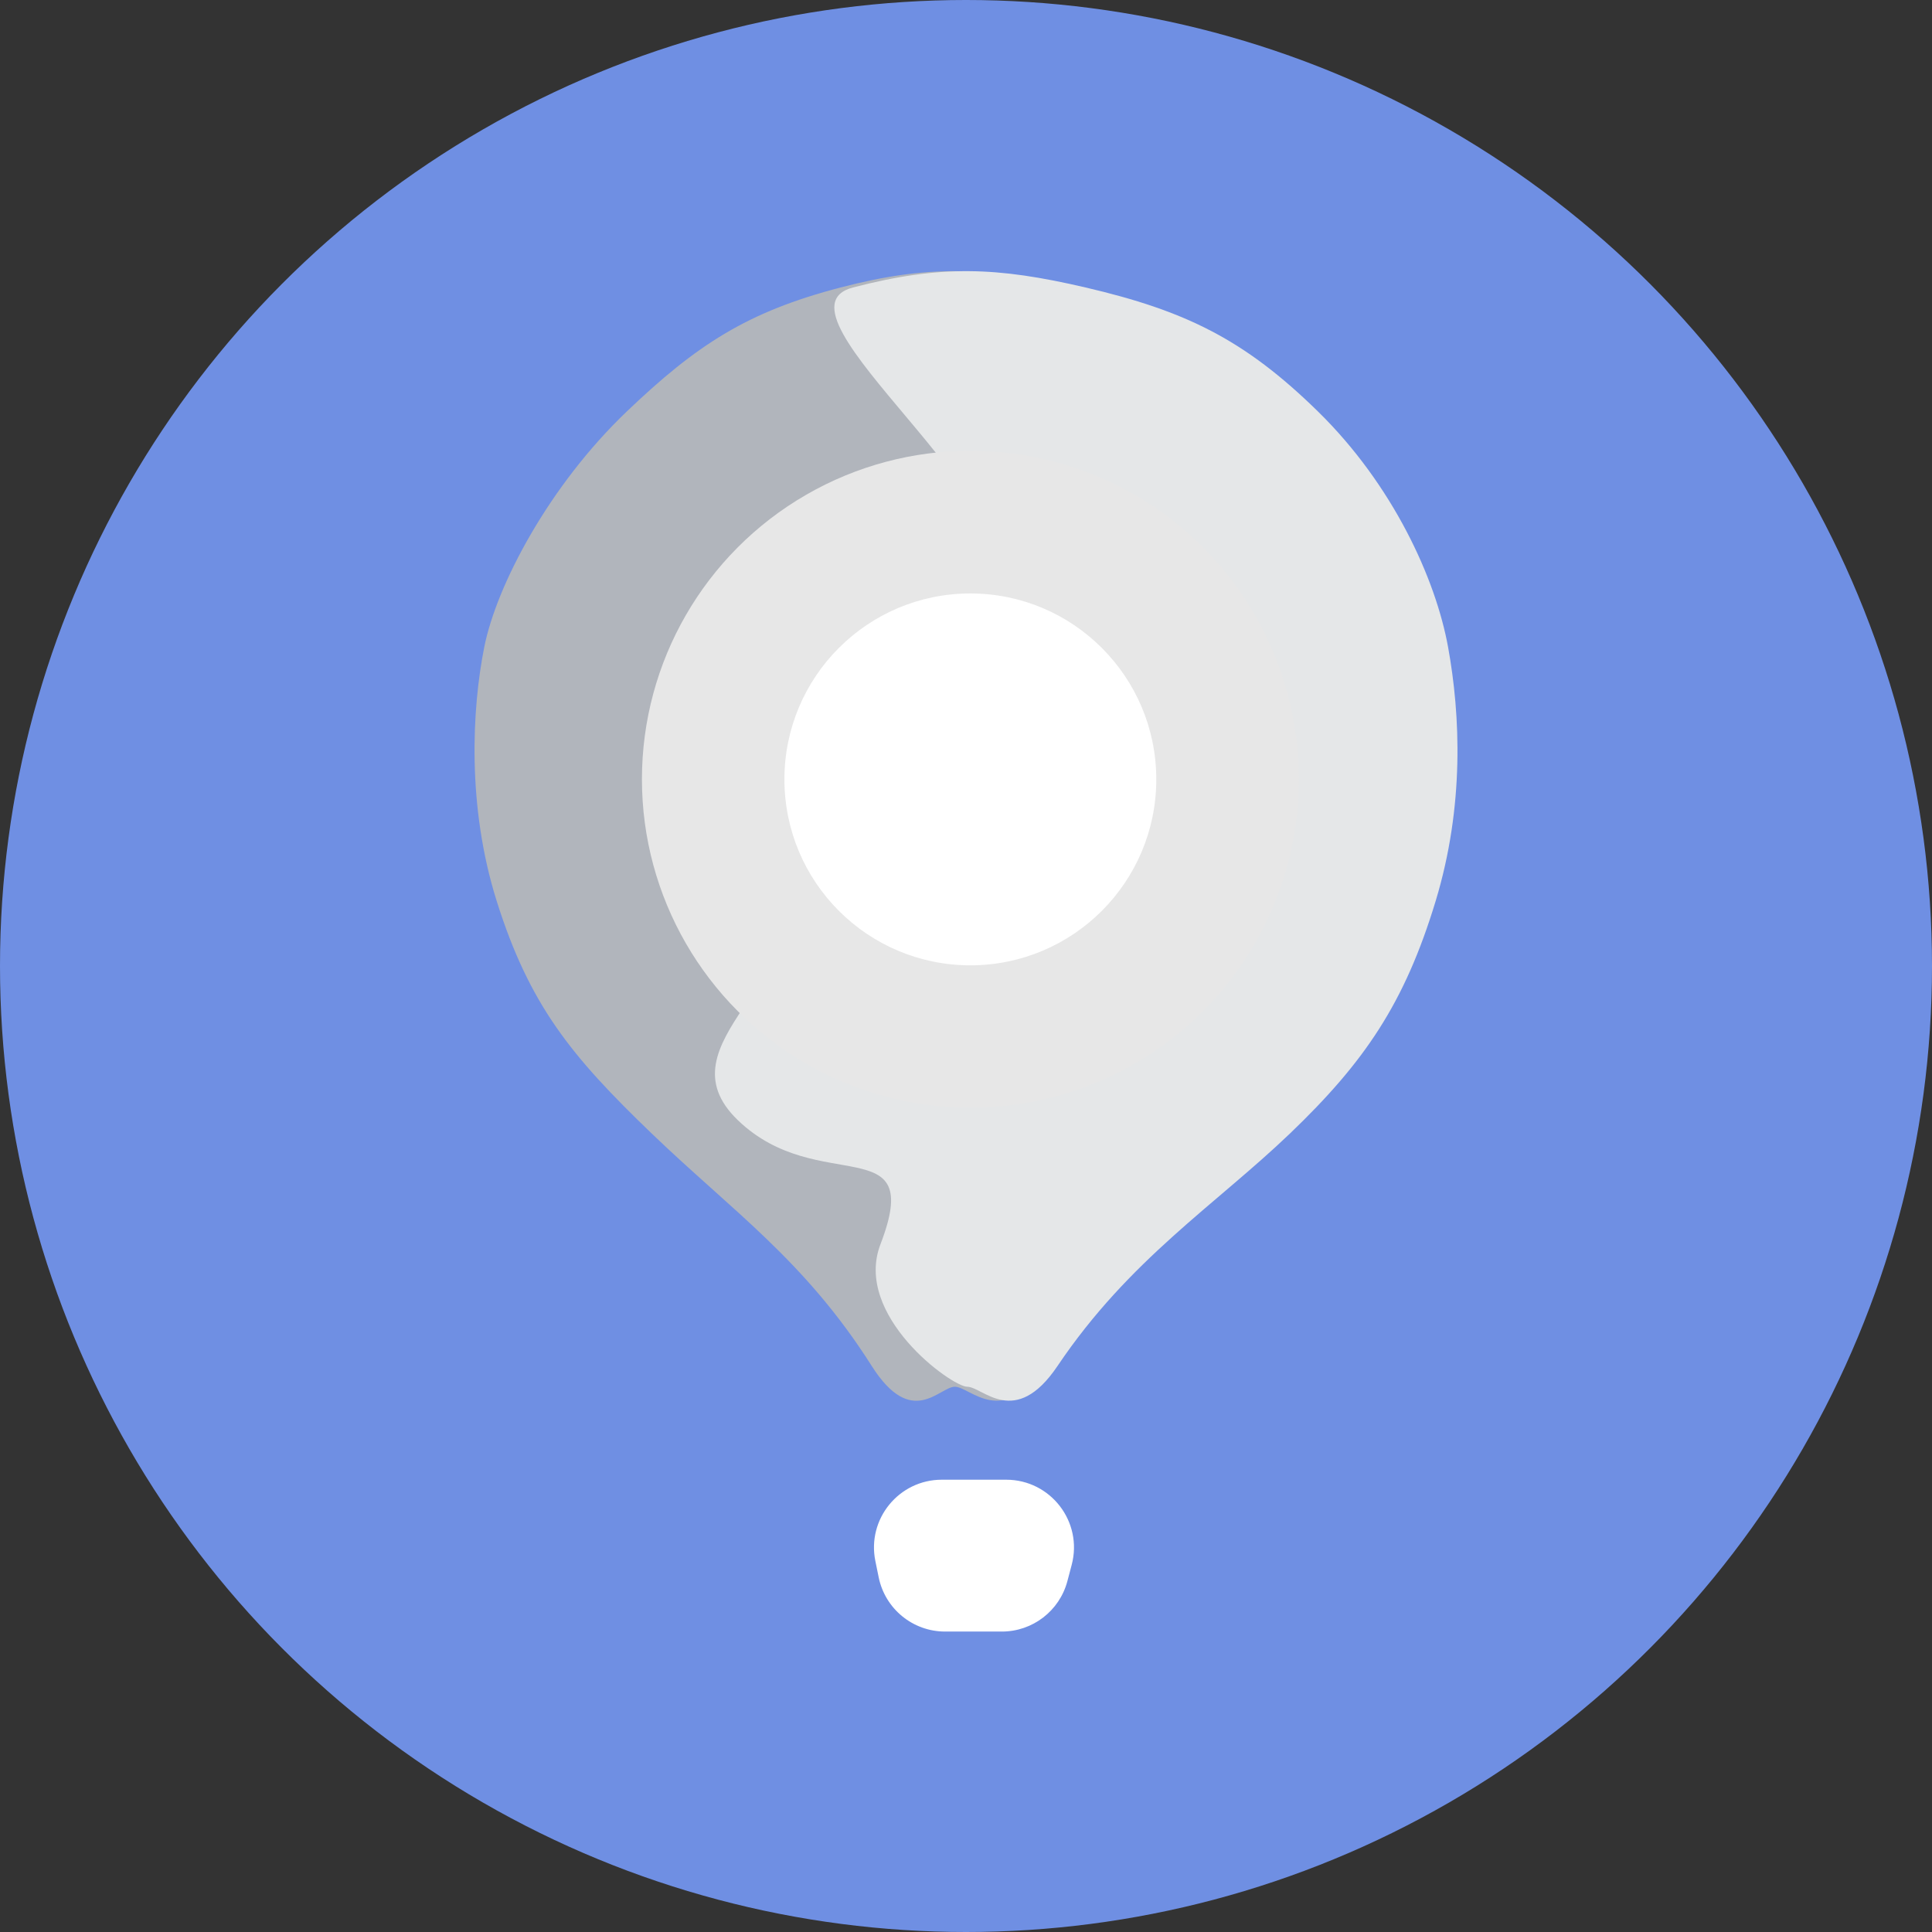 <?xml version="1.0" encoding="UTF-8" standalone="no" ?>
<!DOCTYPE svg PUBLIC "-//W3C//DTD SVG 1.1//EN" "http://www.w3.org/Graphics/SVG/1.1/DTD/svg11.dtd">
<svg xmlns="http://www.w3.org/2000/svg" xmlns:xlink="http://www.w3.org/1999/xlink" version="1.1" width="57" height="57" viewBox="0 0 57 57" xml:space="preserve">
<rect x="0" y="0" width="57" height="57" fill="#333333" stroke="none"/>
<desc>Created with Fabric.js 5.2.4</desc>
<defs>
</defs>
<rect x="0" y="0" width="100%" height="100%" fill="transparent"></rect>
<g transform="matrix(1 0 0 1 28.5 28.5)" id="f945a92a-191e-4ea9-b49f-cf5860cb5db9"  >
<rect style="stroke: none; stroke-width: 1; stroke-dasharray: none; stroke-linecap: butt; stroke-dashoffset: 0; stroke-linejoin: miter; stroke-miterlimit: 4; fill: rgb(255,255,255); fill-rule: nonzero; opacity: 1; visibility: hidden;" vector-effect="non-scaling-stroke"  x="-28.5" y="-28.5" rx="0" ry="0" width="57" height="57" />
</g>
<g transform="matrix(Infinity NaN NaN Infinity 0 0)" id="cb306681-4441-47e0-a448-6dcfe0ad10e6"  >
</g>
<g transform="matrix(1 0 0 1 28.5 28.5)"  >
<g style="" vector-effect="non-scaling-stroke"   >
		<g transform="matrix(1 0 0 1 0 0)"  >
<circle style="stroke: none; stroke-width: 1; stroke-dasharray: none; stroke-linecap: butt; stroke-dashoffset: 0; stroke-linejoin: miter; stroke-miterlimit: 4; fill: rgb(111,143,227); fill-rule: nonzero; opacity: 1;" vector-effect="non-scaling-stroke"  cx="0" cy="0" r="28.5" />
</g>
		<g transform="matrix(1 0 0 1 -0.18 -3.84)"  >
<path style="stroke: none; stroke-width: 1; stroke-dasharray: none; stroke-linecap: butt; stroke-dashoffset: 0; stroke-linejoin: miter; stroke-miterlimit: 4; fill: rgb(177,181,188); fill-rule: nonzero; opacity: 1;" vector-effect="non-scaling-stroke"  transform=" translate(-32.32, -24.66)" d="M 29.717 40.298 C 27.742 37.183 25.603 35.726 23.226 33.441 C 20.848 31.155 19.622 29.653 18.654 26.584 C 17.773 23.788 17.923 20.915 18.288 19.087 C 18.654 17.258 20.2 14.329 22.494 12.138 C 24.554 10.172 26.047 9.198 28.802 8.481 C 31.394 7.807 33.052 7.873 35.659 8.481 C 38.615 9.171 40.348 10.015 42.516 12.138 C 44.732 14.307 45.991 17.076 46.356 19.087 C 46.722 21.098 46.841 23.779 45.991 26.584 C 45.074 29.608 43.888 31.338 41.694 33.441 C 39.499 35.544 36.95 37.156 34.837 40.298 C 33.58 42.166 32.628 40.914 32.171 40.913 C 31.714 40.913 30.905 42.172 29.717 40.298 Z" stroke-linecap="round" />
</g>
		<g transform="matrix(1 0 0 1 3.55 -3.84)"  >
<path style="stroke: none; stroke-width: 1; stroke-dasharray: none; stroke-linecap: butt; stroke-dashoffset: 0; stroke-linejoin: miter; stroke-miterlimit: 4; fill: rgb(229,231,232); fill-rule: nonzero; opacity: 1;" vector-effect="non-scaling-stroke"  transform=" translate(-36.05, -24.66)" d="M 29.977 36.708 C 31.3 33.266 28.148 35.337 25.771 33.051 C 23.394 30.765 28.11 28.898 27.143 25.828 C 26.261 23.033 27.782 22.811 28.148 20.983 C 28.514 19.154 30.608 19.333 32.902 17.143 C 34.962 15.176 26.412 9.198 29.168 8.481 C 31.76 7.807 33.417 7.873 36.025 8.481 C 38.98 9.171 40.714 10.015 42.882 12.138 C 45.097 14.307 46.356 17.076 46.722 19.087 C 47.088 21.098 47.207 23.779 46.356 26.584 C 45.439 29.608 44.253 31.338 42.059 33.441 C 39.865 35.544 37.316 37.156 35.202 40.298 C 33.945 42.166 32.994 40.914 32.537 40.913 C 32.08 40.913 29.168 38.811 29.977 36.708 Z" stroke-linecap="round" />
</g>
		<g transform="matrix(1 0 0 1 0.13 -5.51)"  >
<circle style="stroke: none; stroke-width: 1; stroke-dasharray: none; stroke-linecap: butt; stroke-dashoffset: 0; stroke-linejoin: miter; stroke-miterlimit: 4; fill: rgb(231,231,231); fill-rule: nonzero; opacity: 1;" vector-effect="non-scaling-stroke"  cx="0" cy="0" r="9.691" />
</g>
		<g transform="matrix(1 0 0 1 0.24 17.4)"  >
<path style="stroke: none; stroke-width: 1; stroke-dasharray: none; stroke-linecap: butt; stroke-dashoffset: 0; stroke-linejoin: miter; stroke-miterlimit: 4; fill: rgb(255,255,255); fill-rule: nonzero; opacity: 1;" vector-effect="non-scaling-stroke"  transform=" translate(-32.74, -45.9)" d="M 29.826 46.056 C 29.573 44.816 30.521 43.656 31.786 43.656 L 33.685 43.656 C 34.998 43.656 35.955 44.9 35.618 46.169 L 35.491 46.649 C 35.258 47.526 34.465 48.136 33.558 48.136 L 31.884 48.136 C 30.933 48.136 30.114 47.467 29.924 46.536 L 29.826 46.056 Z" stroke-linecap="round" />
</g>
		<g transform="matrix(1 0 0 1 0.13 -5.51)"  >
<path style="stroke: none; stroke-width: 1; stroke-dasharray: none; stroke-linecap: butt; stroke-dashoffset: 0; stroke-linejoin: miter; stroke-miterlimit: 4; fill: rgb(255,255,255); fill-rule: nonzero; opacity: 1;" vector-effect="non-scaling-stroke"  transform=" translate(-32.63, -22.99)" d="M 38.114 22.994 C 38.114 26.024 35.658 28.48 32.628 28.48 C 29.599 28.48 27.143 26.024 27.143 22.994 C 27.143 19.965 29.599 17.509 32.628 17.509 C 35.658 17.509 38.114 19.965 38.114 22.994 Z" stroke-linecap="round" />
</g>
</g>
</g>
</svg>